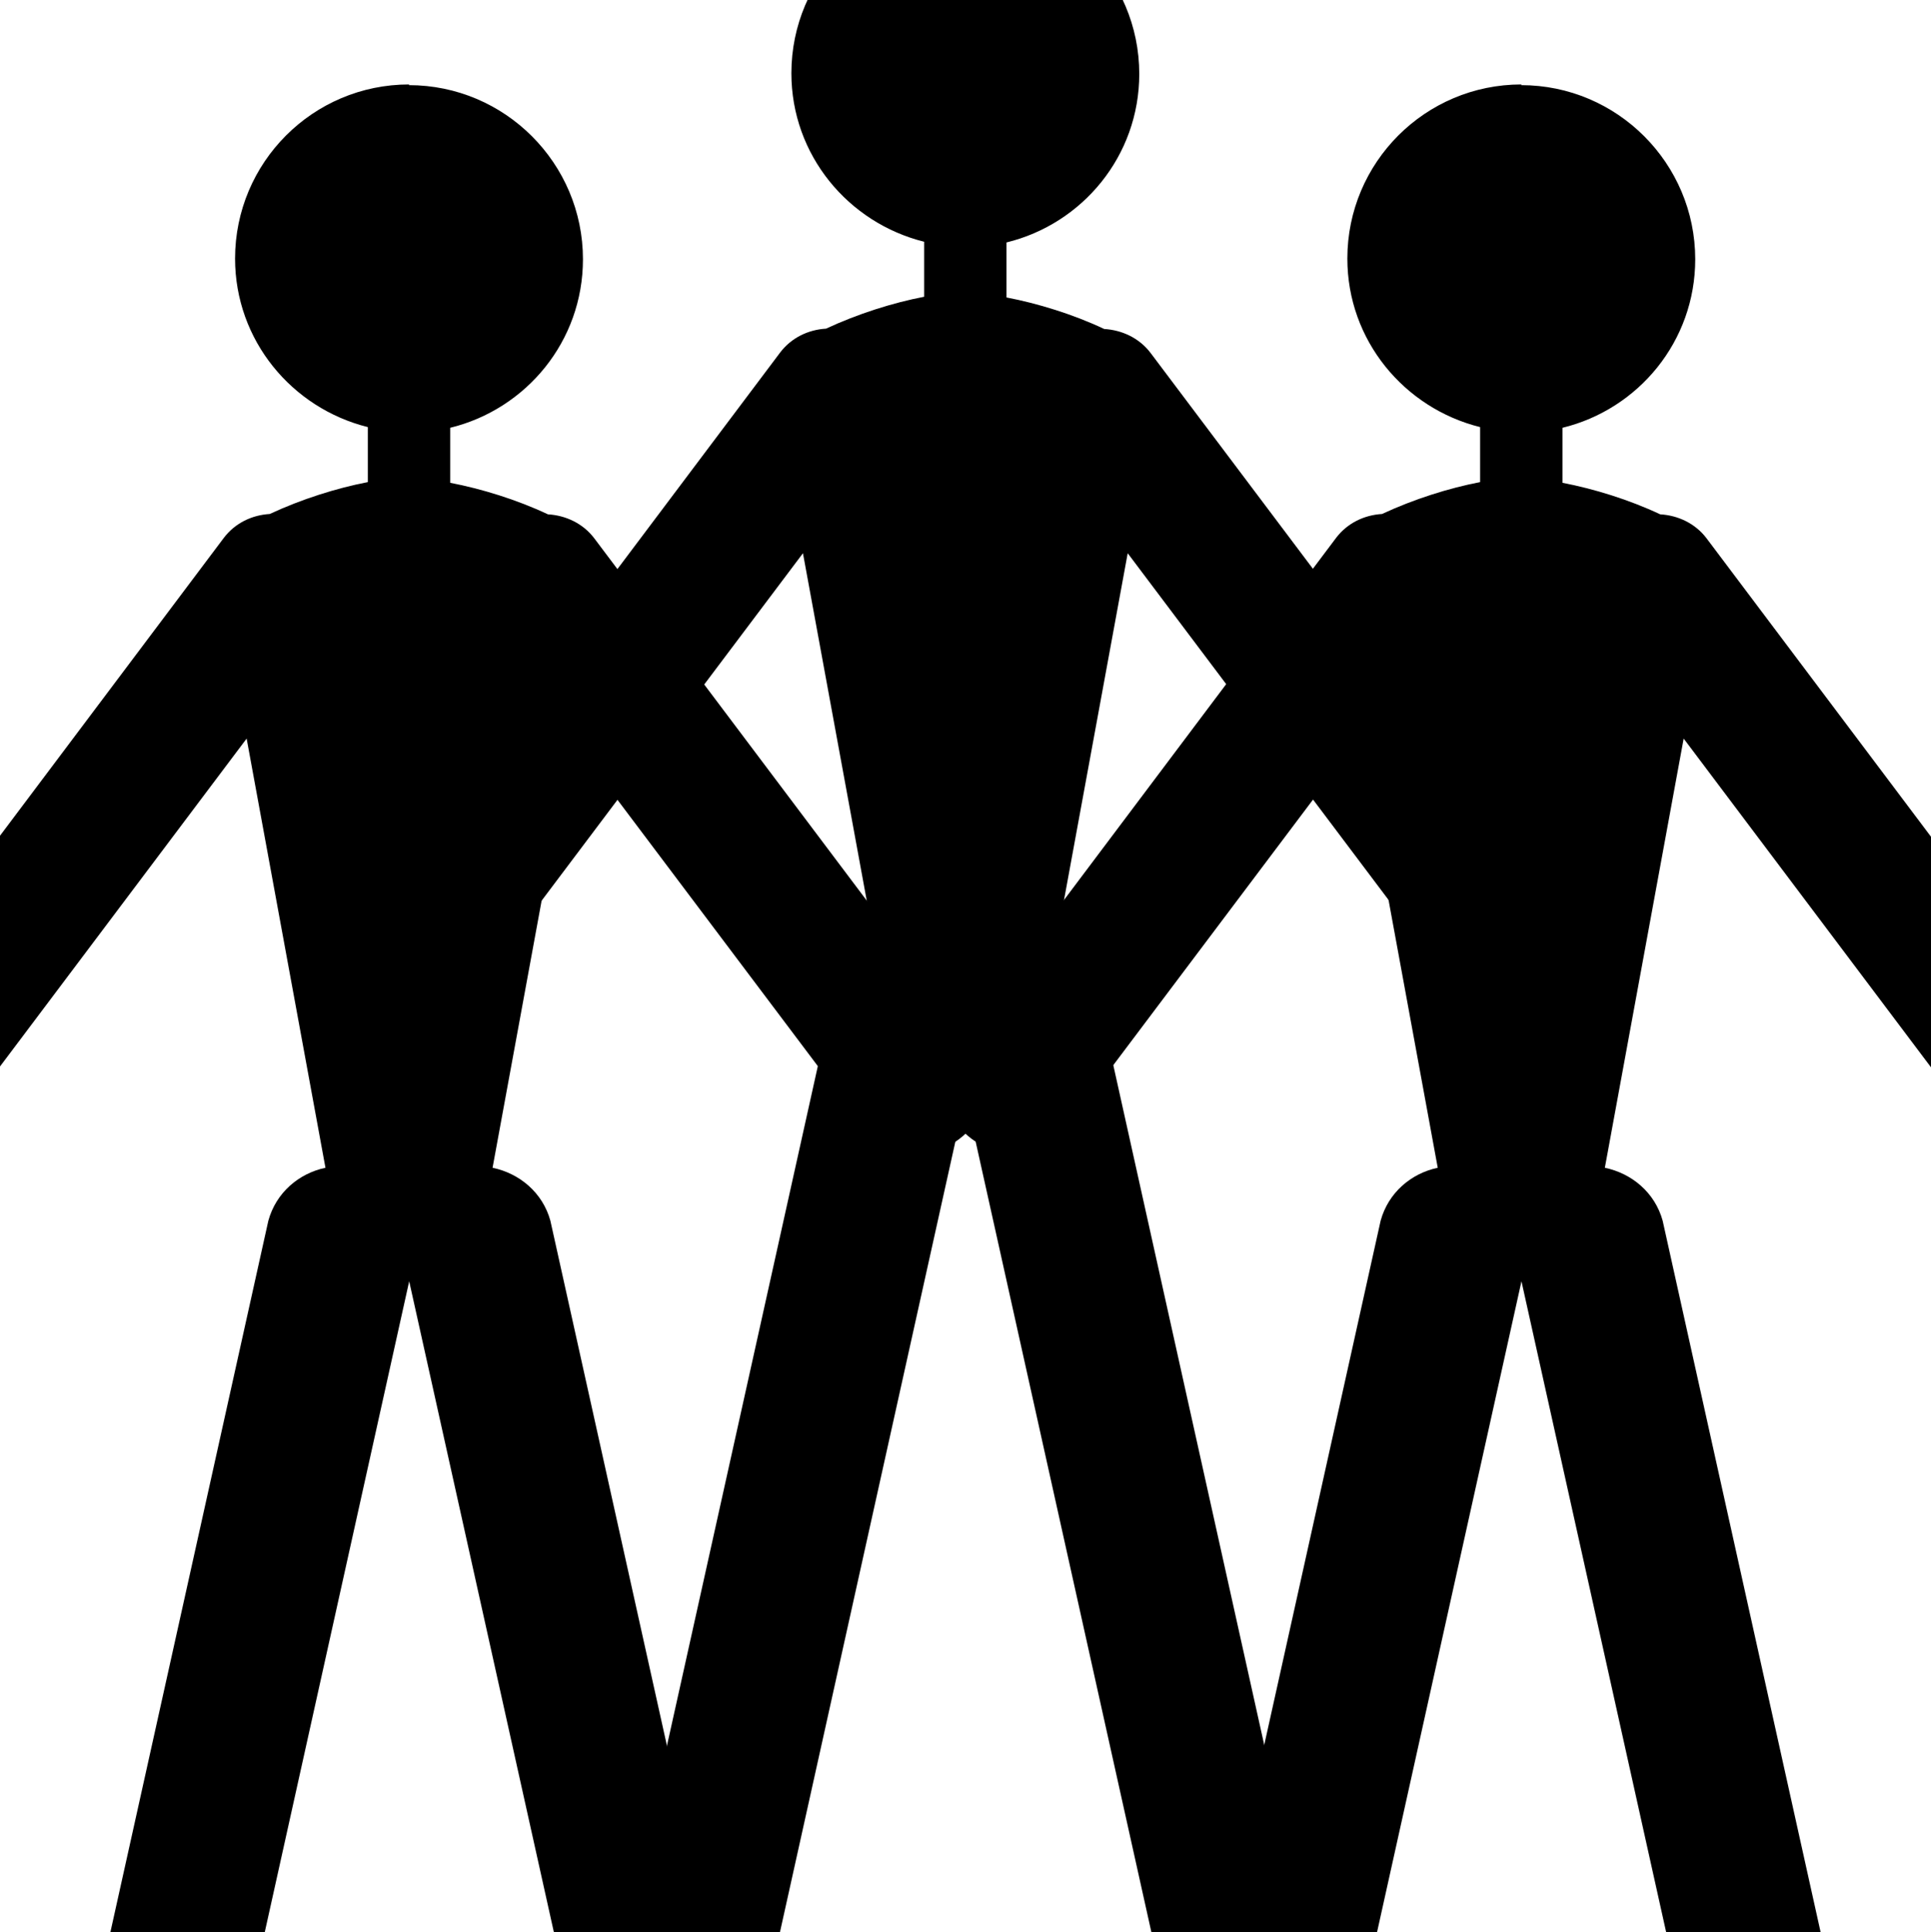 <?xml version="1.0" encoding="UTF-8" standalone="no"?>
<!-- Created with Inkscape (http://www.inkscape.org/) -->

<svg
   xmlns:dc="http://purl.org/dc/elements/1.1/"
   xmlns:cc="http://creativecommons.org/ns#"
   xmlns:rdf="http://www.w3.org/1999/02/22-rdf-syntax-ns#"
   xmlns:svg="http://www.w3.org/2000/svg"
   xmlns="http://www.w3.org/2000/svg"
   xmlns:sodipodi="http://sodipodi.sourceforge.net/DTD/sodipodi-0.dtd"
   xmlns:inkscape="http://www.inkscape.org/namespaces/inkscape"
   width="5.512mm"
   height="5.515mm"
   viewBox="0 0 5.512 5.515"
   version="1.1"
   id="svg8"
   inkscape:version="0.92.4 (unknown)"
   sodipodi:docname="people.svg">
  <defs
     id="defs2" />
  <sodipodi:namedview
     id="base"
     pagecolor="#ffffff"
     bordercolor="#666666"
     borderopacity="1.0"
     inkscape:pageopacity="0.0"
     inkscape:pageshadow="2"
     inkscape:zoom="11.2"
     inkscape:cx="10.15636"
     inkscape:cy="-0.41472888"
     inkscape:document-units="mm"
     inkscape:current-layer="layer1"
     showgrid="false"
     fit-margin-top="0"
     fit-margin-left="0"
     fit-margin-right="0"
     fit-margin-bottom="0"
     inkscape:window-width="959"
     inkscape:window-height="1023"
     inkscape:window-x="0"
     inkscape:window-y="0"
     inkscape:window-maximized="0" />
  <g
     inkscape:label="Layer 1"
     inkscape:groupmode="layer"
     id="layer1"
     transform="translate(-81.722,-123.775)">
    <path
       style="fill:#000000;fill-opacity:1;fill-rule:nonzero;stroke:none;stroke-width:0.353"
       d="m 84.478,123.487 c -0.275,0 -0.497,0.223 -0.497,0.497 0,0.233 0.162,0.427 0.379,0.481 v 0.157 c -0.089,0.017 -0.19,0.049 -0.28,0.091 -0.051,0.003 -0.099,0.026 -0.131,0.068 l -1.089,1.449 c -0.061,0.082 -0.039,0.2 0.048,0.266 0.087,0.065 0.208,0.053 0.268,-0.028 l 0.838,-1.114 0.225,1.225 c -0.076,0.016 -0.141,0.071 -0.163,0.151 l -0.572,2.576 c -0.032,0.115 0.036,0.233 0.15,0.266 0.115,0.032 0.233,-0.036 0.265,-0.15 l 0.559,-2.519 0.56,2.519 c 0.008,0.029 0.021,0.054 0.039,0.076 0.035,0.044 0.086,0.073 0.141,0.08 0.028,0.004 0.057,0.002 0.085,-0.006 0.115,-0.032 0.182,-0.151 0.15,-0.266 l -0.572,-2.576 c -0.022,-0.08 -0.088,-0.135 -0.165,-0.151 l 0.225,-1.225 0.839,1.115 c 0.061,0.082 0.181,0.094 0.268,0.028 0.087,-0.066 0.109,-0.184 0.048,-0.266 l -1.09,-1.449 c -0.032,-0.042 -0.081,-0.065 -0.132,-0.068 -0.089,-0.042 -0.19,-0.073 -0.279,-0.09 v -0.157 c 0.217,-0.053 0.379,-0.247 0.379,-0.481 0,-0.274 -0.223,-0.497 -0.497,-0.497 z"
       id="path22066"
       inkscape:connector-curvature="0" />
    <path
       style="fill:#000000;fill-opacity:1;fill-rule:nonzero;stroke:none;stroke-width:0.353"
       d="m 82.89,124.016 c -0.275,0 -0.497,0.223 -0.497,0.497 0,0.233 0.162,0.427 0.379,0.481 v 0.157 c -0.089,0.017 -0.19,0.049 -0.28,0.091 -0.051,0.003 -0.099,0.026 -0.131,0.068 l -1.089,1.449 c -0.061,0.082 -0.039,0.2 0.048,0.266 0.087,0.065 0.208,0.053 0.268,-0.028 l 0.838,-1.114 0.225,1.225 c -0.076,0.016 -0.141,0.071 -0.163,0.151 l -0.572,2.576 c -0.032,0.115 0.036,0.233 0.15,0.266 0.115,0.032 0.233,-0.036 0.265,-0.15 l 0.559,-2.519 0.56,2.519 c 0.008,0.029 0.021,0.054 0.039,0.076 0.035,0.044 0.086,0.073 0.141,0.08 0.028,0.004 0.057,0.002 0.085,-0.006 0.115,-0.032 0.182,-0.151 0.15,-0.266 l -0.572,-2.576 c -0.022,-0.08 -0.088,-0.135 -0.165,-0.151 l 0.225,-1.225 0.839,1.115 c 0.061,0.082 0.181,0.094 0.268,0.028 0.087,-0.066 0.109,-0.184 0.048,-0.266 l -1.09,-1.449 c -0.032,-0.042 -0.081,-0.065 -0.132,-0.068 -0.089,-0.042 -0.19,-0.073 -0.279,-0.09 v -0.157 c 0.217,-0.053 0.379,-0.247 0.379,-0.481 0,-0.274 -0.223,-0.497 -0.497,-0.497 z"
       id="path22066-3"
       inkscape:connector-curvature="0" />
    <path
       style="fill:#000000;fill-opacity:1;fill-rule:nonzero;stroke:none;stroke-width:0.353"
       d="m 86.065,124.016 c -0.275,0 -0.497,0.223 -0.497,0.497 0,0.233 0.162,0.427 0.379,0.481 v 0.157 c -0.089,0.017 -0.19,0.049 -0.28,0.091 -0.051,0.003 -0.099,0.026 -0.131,0.068 l -1.089,1.449 c -0.061,0.082 -0.039,0.2 0.048,0.266 0.087,0.065 0.208,0.053 0.268,-0.028 l 0.838,-1.114 0.225,1.225 c -0.076,0.016 -0.141,0.071 -0.163,0.151 l -0.572,2.576 c -0.032,0.115 0.036,0.233 0.15,0.266 0.115,0.032 0.233,-0.036 0.265,-0.15 l 0.559,-2.519 0.56,2.519 c 0.008,0.029 0.021,0.054 0.039,0.076 0.035,0.044 0.086,0.073 0.141,0.08 0.028,0.004 0.057,0.002 0.085,-0.006 0.115,-0.032 0.182,-0.151 0.15,-0.266 l -0.572,-2.576 c -0.022,-0.08 -0.088,-0.135 -0.165,-0.151 l 0.225,-1.225 0.839,1.115 c 0.061,0.082 0.181,0.094 0.268,0.028 0.087,-0.066 0.109,-0.184 0.048,-0.266 l -1.09,-1.449 c -0.032,-0.042 -0.081,-0.065 -0.132,-0.068 -0.089,-0.042 -0.19,-0.073 -0.279,-0.09 v -0.157 c 0.217,-0.053 0.379,-0.247 0.379,-0.481 0,-0.274 -0.223,-0.497 -0.497,-0.497 z"
       id="path22066-3-1"
       inkscape:connector-curvature="0" />
  </g>
</svg>
